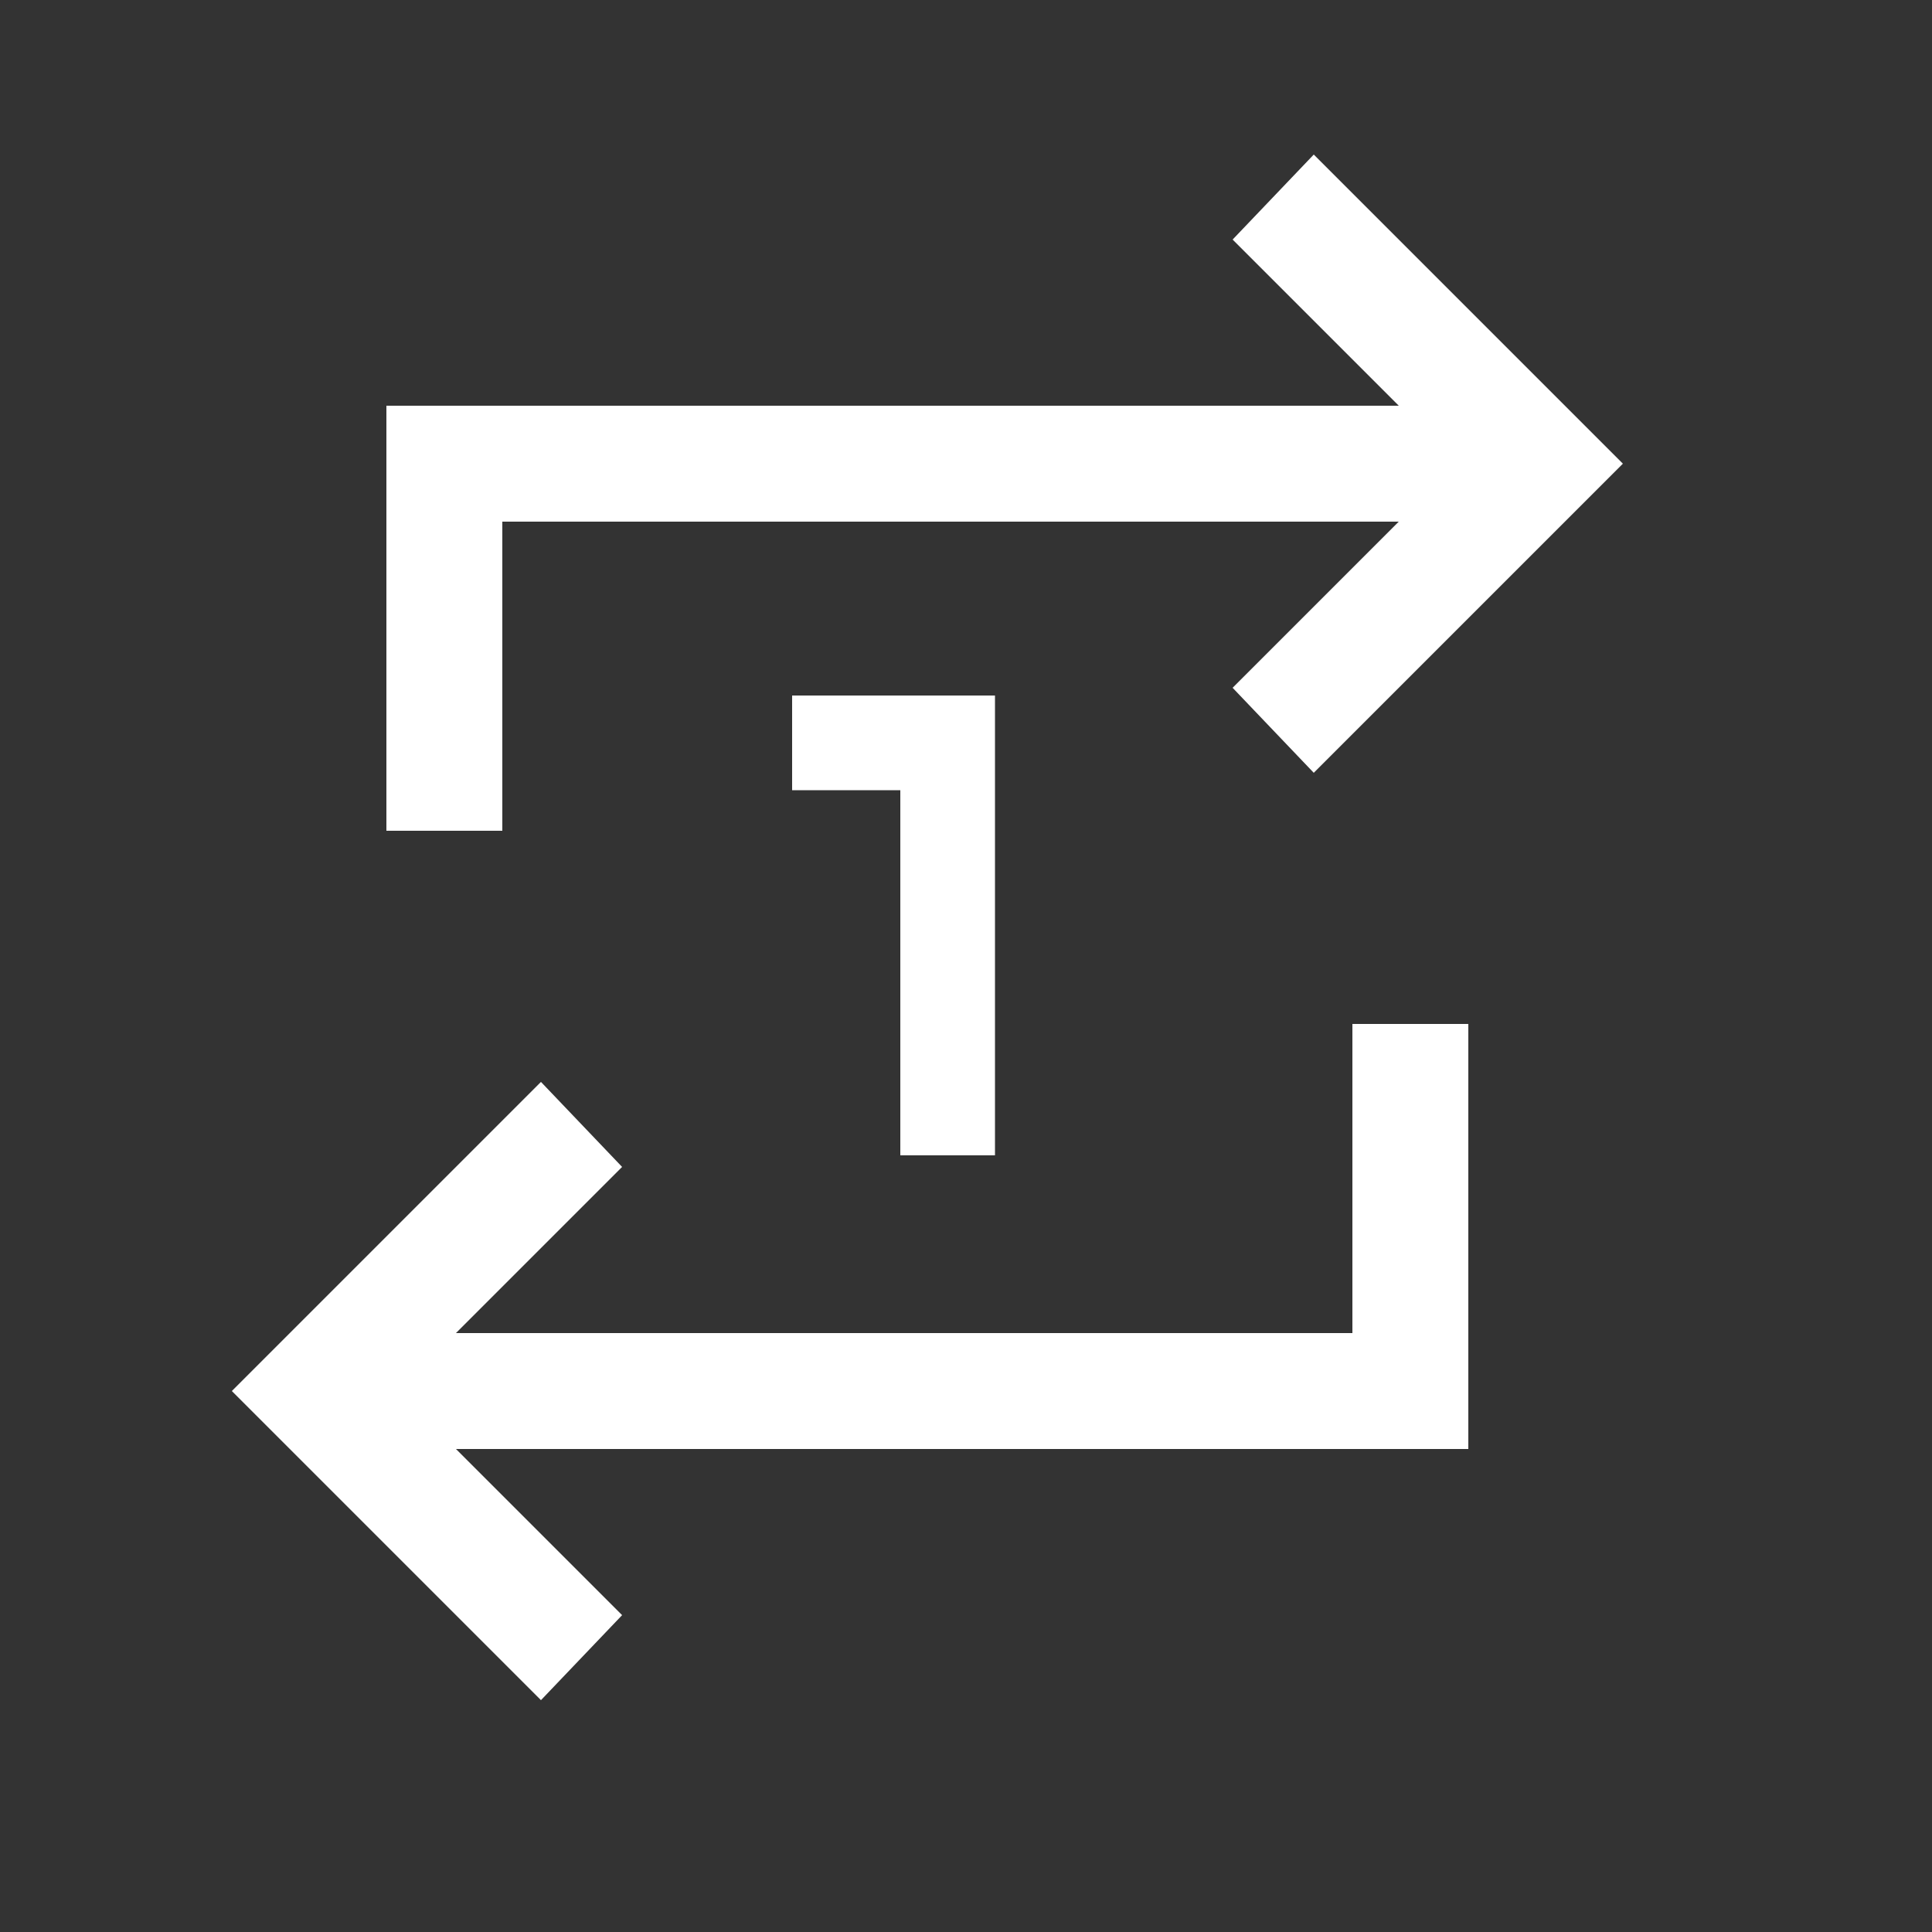 <svg xmlns="http://www.w3.org/2000/svg" viewBox="0 0 50 50" height="28" width="28" style="fill: white; padding: 5px">
<rect x="0" y="0" width="50" height="50" fill="#333333" stroke="none"/>
<path d="m14 44-8-8 8-8 2.1 2.2-4.3 4.3H35v-8h3v11H11.8l4.3 4.3Zm9.3-14.1v-9.45h-2.8V18h5.25v11.9ZM10 21.5v-11h26.2l-4.3-4.3L34 4l8 8-8 8-2.1-2.2 4.3-4.3H13v8Z"/>
</svg>
